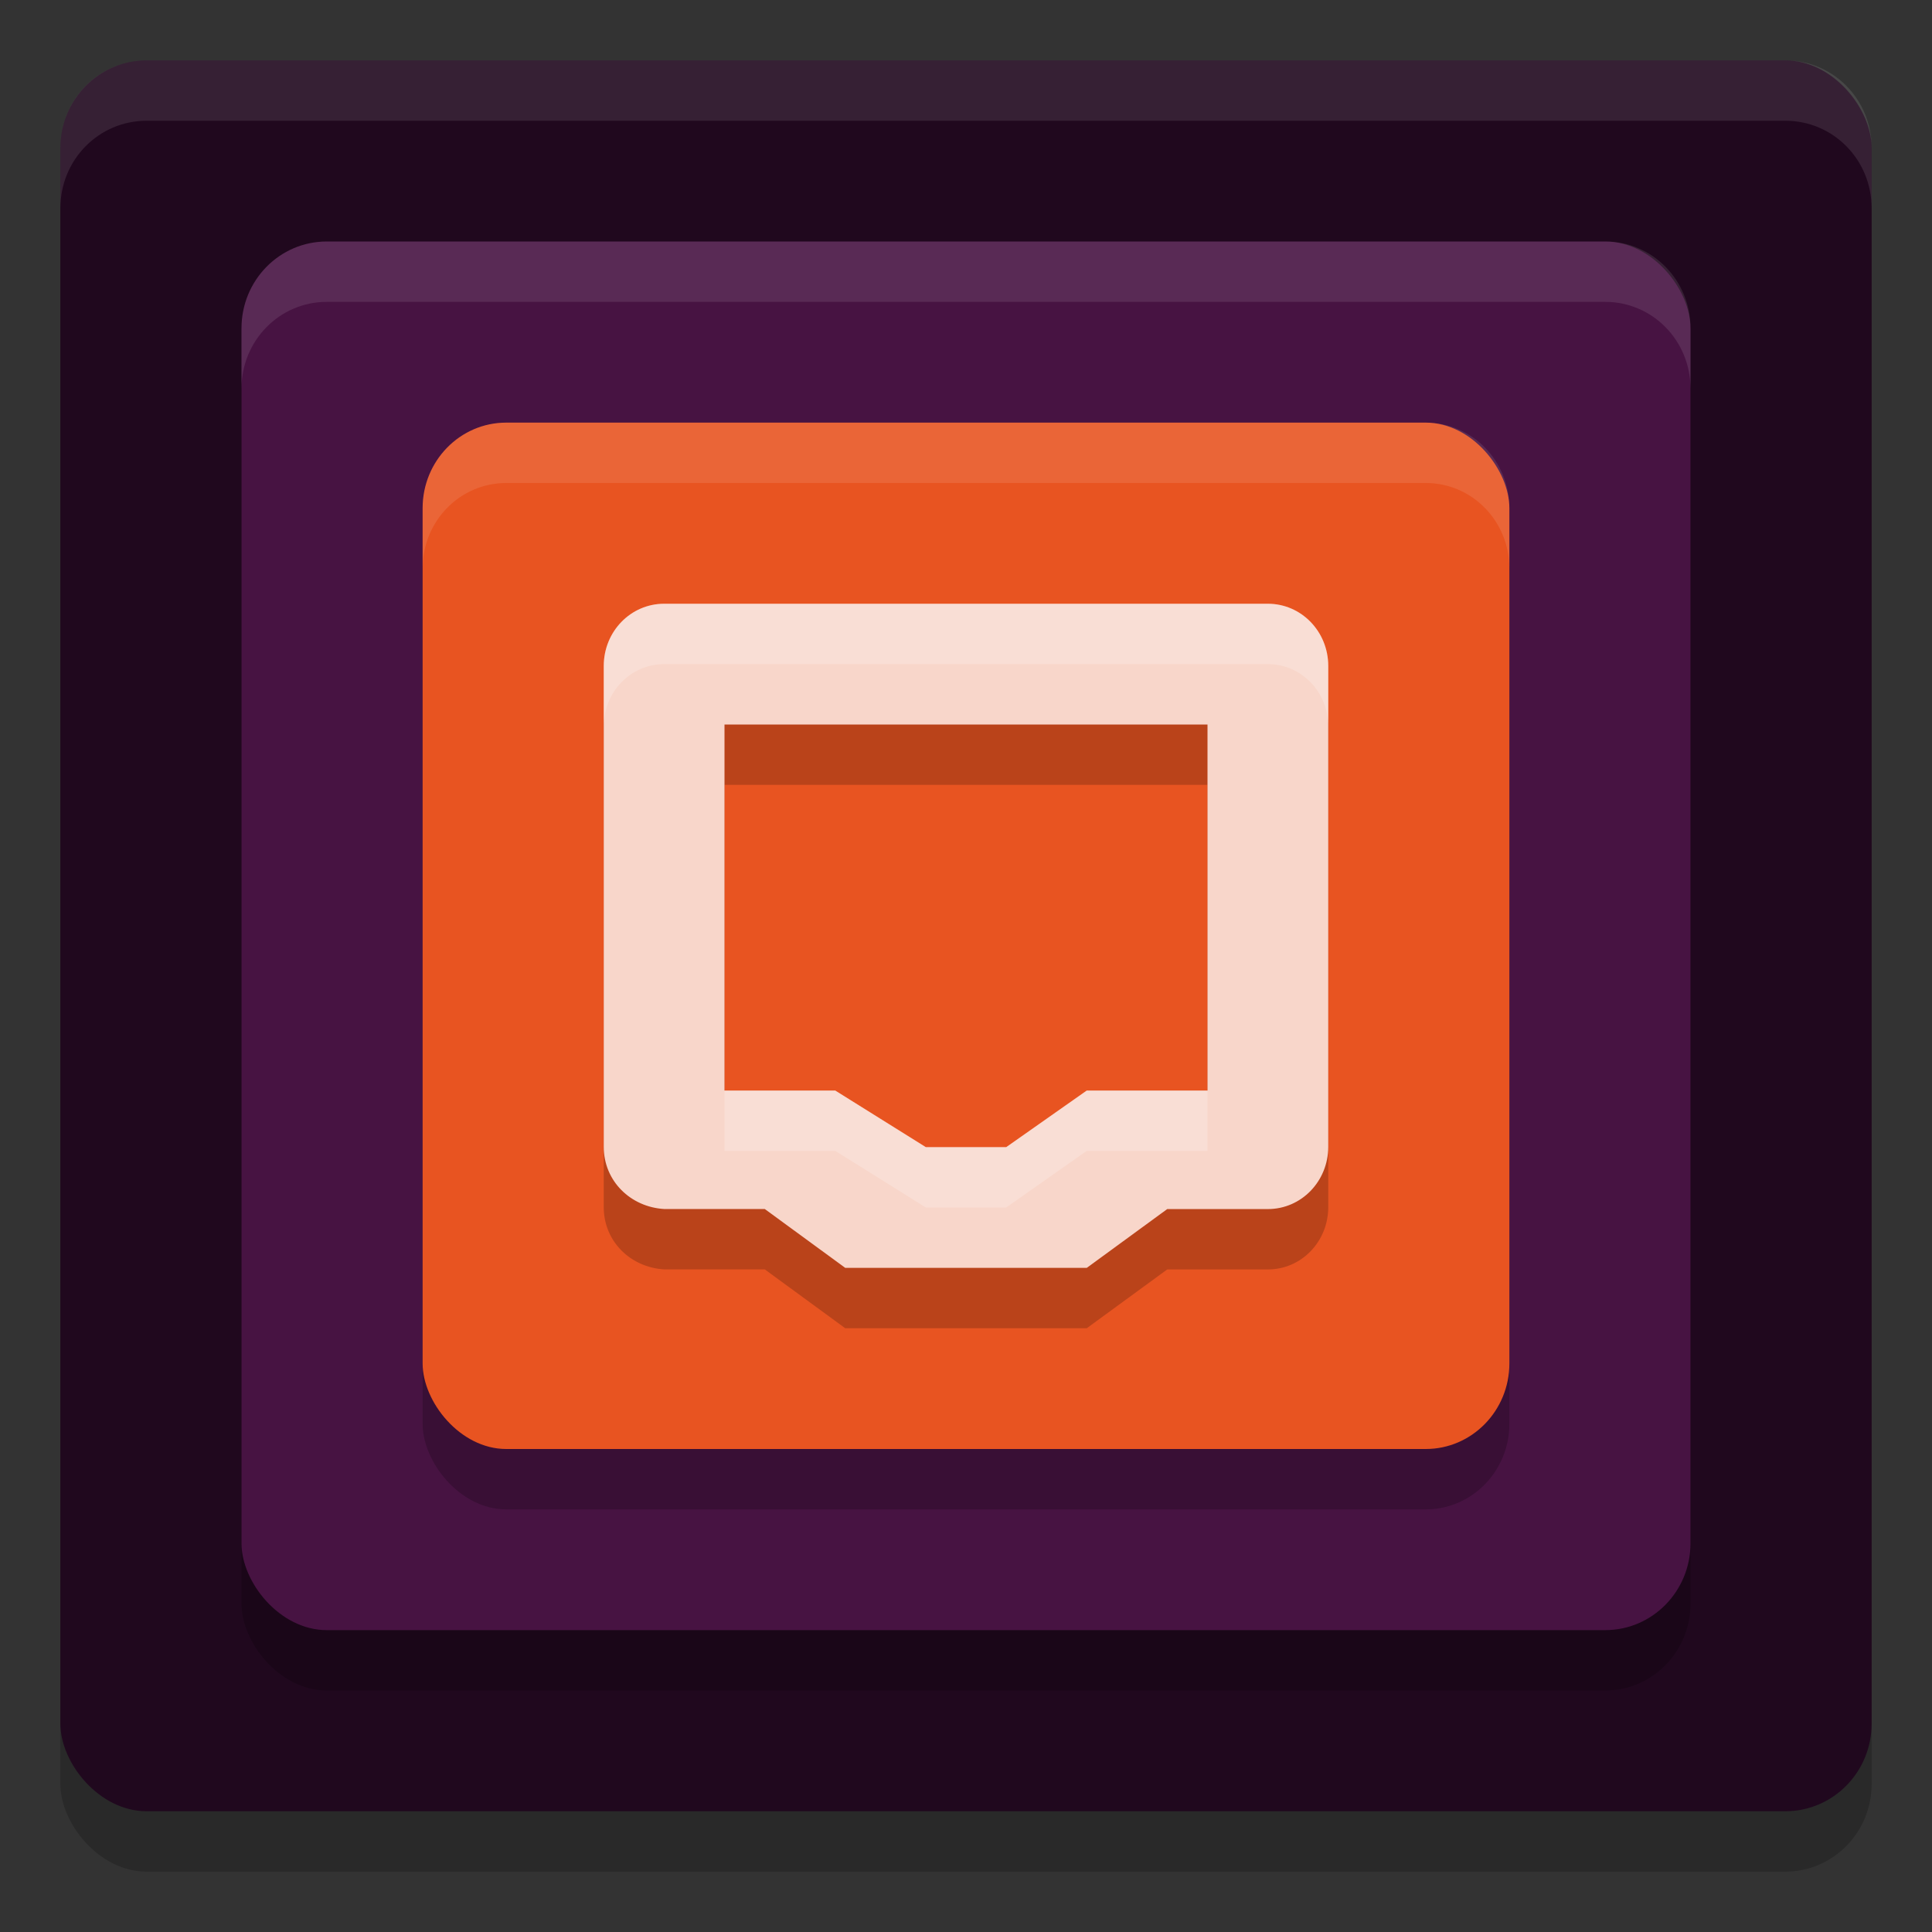 <svg xmlns="http://www.w3.org/2000/svg" width="32" height="32" version="1">
 <rect width="100%" height="100%" fill="#333333" stroke="none"/>
 <rect style="opacity:0.2" width="30" height="29" x="1" y="2" rx="1.429" ry="1.45"/>
 <rect style="fill:#20081e" width="30" height="29" x="1" y="1" rx="1.429" ry="1.45"/>
 <rect style="opacity:0.2" width="24" height="23" x="4" y="5" rx="1.412" ry="1.438"/>
 <rect style="fill:#471342" width="24" height="23" x="4" y="4" rx="1.412" ry="1.438"/>
 <rect style="opacity:0.2" width="18" height="17" x="7" y="8" rx="1.385" ry="1.417"/>
 <rect style="fill:#e85421" width="18" height="17" x="7" y="7" rx="1.385" ry="1.417"/>
 <path style="opacity:0.2" d="M 11,11 C 10.446,11 10,11.46 10,12.031 v 7.963 c 0,0.571 0.447,0.998 1,1.031 h 1.667 L 14,22 h 4 l 1.333,-0.974 h 1.667 C 21.554,21.026 22,20.566 22,19.994 V 12.031 C 22,11.46 21.554,11 21,11 Z M 12,13 h 8 v 6.063 H 18 L 16.667,20 h -1.333 l -1.5,-0.937 H 12 Z"/>
 <path style="fill:#f8d6ca" d="M 11,10 C 10.446,10 10,10.46 10,11.031 v 7.963 c 0,0.571 0.447,0.998 1,1.031 h 1.667 L 14,21 h 4 l 1.333,-0.974 h 1.667 C 21.554,20.026 22,19.566 22,18.994 V 11.031 C 22,10.46 21.554,10 21,10 Z M 12,12 h 8 v 6.063 H 18 L 16.667,19 h -1.333 l -1.5,-0.937 H 12 Z"/>
 <path style="opacity:0.1;fill:#ffffff" d="M 2.428,1 C 1.636,1 1,1.646 1,2.449 v 1 C 1,2.646 1.636,2 2.428,2 H 29.572 C 30.364,2 31,2.646 31,3.449 v -1 C 31,1.646 30.364,1 29.572,1 Z"/>
 <path style="opacity:0.1;fill:#ffffff" d="M 5.412,4 C 4.63,4 4,4.641 4,5.438 v 1 C 4,5.641 4.63,5 5.412,5 H 26.588 C 27.37,5 28,5.641 28,6.438 v -1 C 28,4.641 27.37,4 26.588,4 Z"/>
 <path style="opacity:0.1;fill:#ffffff" d="M 8.385,7 C 7.618,7 7,7.631 7,8.416 v 1 C 7,8.631 7.618,8 8.385,8 H 23.615 C 24.382,8 25,8.631 25,9.416 v -1 C 25,7.631 24.382,7 23.615,7 Z"/>
 <path style="opacity:0.2;fill:#ffffff" d="m 11,10 c -0.554,0 -1,0.46 -1,1.031 v 1 C 10,11.46 10.446,11 11,11 h 10 c 0.554,0 1,0.46 1,1.031 v -1 C 22,10.46 21.554,10 21,10 Z m 1,8.062 v 1 h 1.834 l 1.5,0.938 h 1.332 L 18,19.062 h 2 v -1 H 18 L 16.666,19 h -1.332 l -1.5,-0.938 z"/>
</svg>

